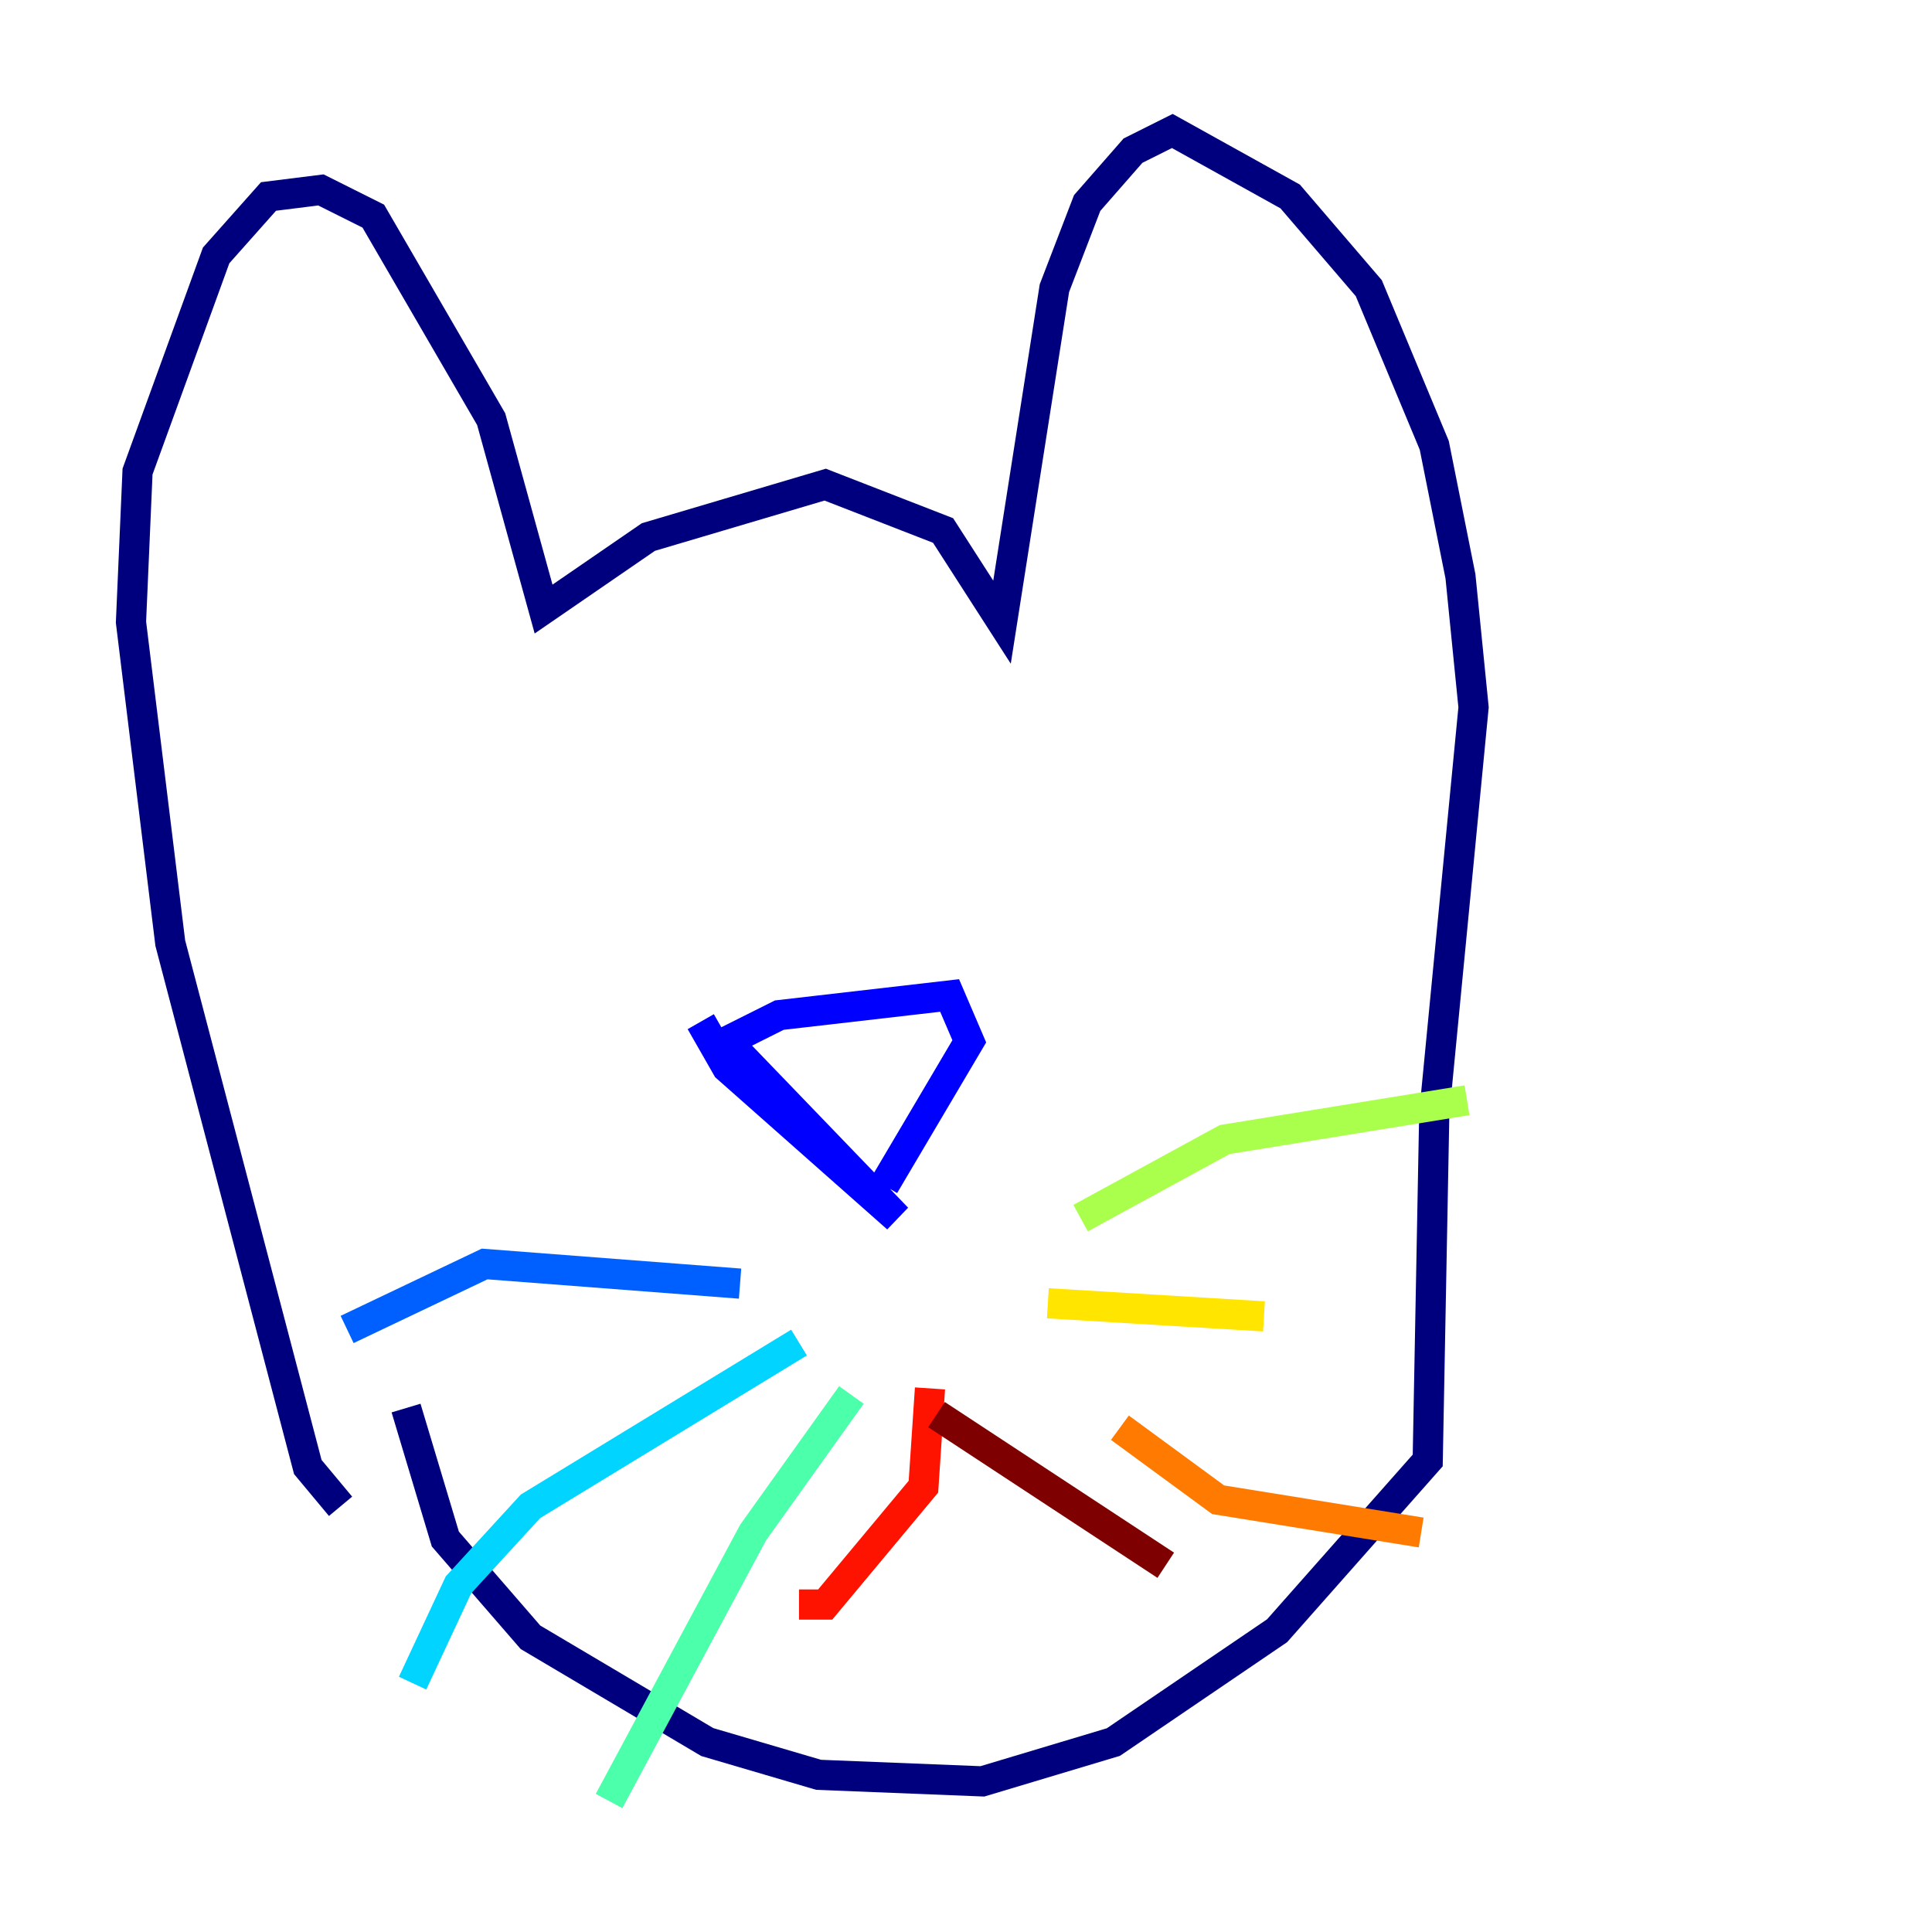 <?xml version="1.0" encoding="utf-8" ?>
<svg baseProfile="tiny" height="128" version="1.2" viewBox="0,0,128,128" width="128" xmlns="http://www.w3.org/2000/svg" xmlns:ev="http://www.w3.org/2001/xml-events" xmlns:xlink="http://www.w3.org/1999/xlink"><defs /><polyline fill="none" points="22.563,99.797 20.393,97.193 11.281,62.481 8.678,41.22 9.112,31.241 14.319,16.922 17.79,13.017 21.261,12.583 24.732,14.319 32.542,27.77 36.014,40.352 42.956,35.58 54.671,32.108 62.481,35.146 66.386,41.22 69.858,19.091 72.027,13.451 75.064,9.98 77.668,8.678 85.478,13.017 90.685,19.091 95.024,29.505 96.759,38.183 97.627,46.861 95.024,73.763 94.59,96.759 84.61,108.041 73.763,115.417 65.085,118.02 54.237,117.586 46.861,115.417 35.146,108.475 29.505,101.966 26.902,93.288" stroke="#00007f" stroke-width="2" /><polyline fill="none" points="46.427,67.688 48.163,70.725 59.444,80.705 48.163,68.99 51.634,67.254 62.915,65.953 64.217,68.99 58.576,78.536" stroke="#0000fe" stroke-width="2" /><polyline fill="none" points="49.031,85.044 32.108,83.742 22.997,88.081" stroke="#0060ff" stroke-width="2" /><polyline fill="none" points="52.936,88.949 35.146,99.797 30.373,105.003 27.336,111.512" stroke="#00d4ff" stroke-width="2" /><polyline fill="none" points="56.407,92.42 49.898,101.532 40.352,119.322" stroke="#4cffaa" stroke-width="2" /><polyline fill="none" points="71.593,80.705 81.139,75.498 97.193,72.895" stroke="#aaff4c" stroke-width="2" /><polyline fill="none" points="69.424,86.346 83.742,87.214" stroke="#ffe500" stroke-width="2" /><polyline fill="none" points="74.197,94.59 80.705,99.363 94.156,101.532" stroke="#ff7a00" stroke-width="2" /><polyline fill="none" points="61.614,91.986 61.18,98.495 54.671,106.305 52.936,106.305" stroke="#fe1200" stroke-width="2" /><polyline fill="none" points="62.047,93.722 77.234,103.702" stroke="#7f0000" stroke-width="2" /></svg>